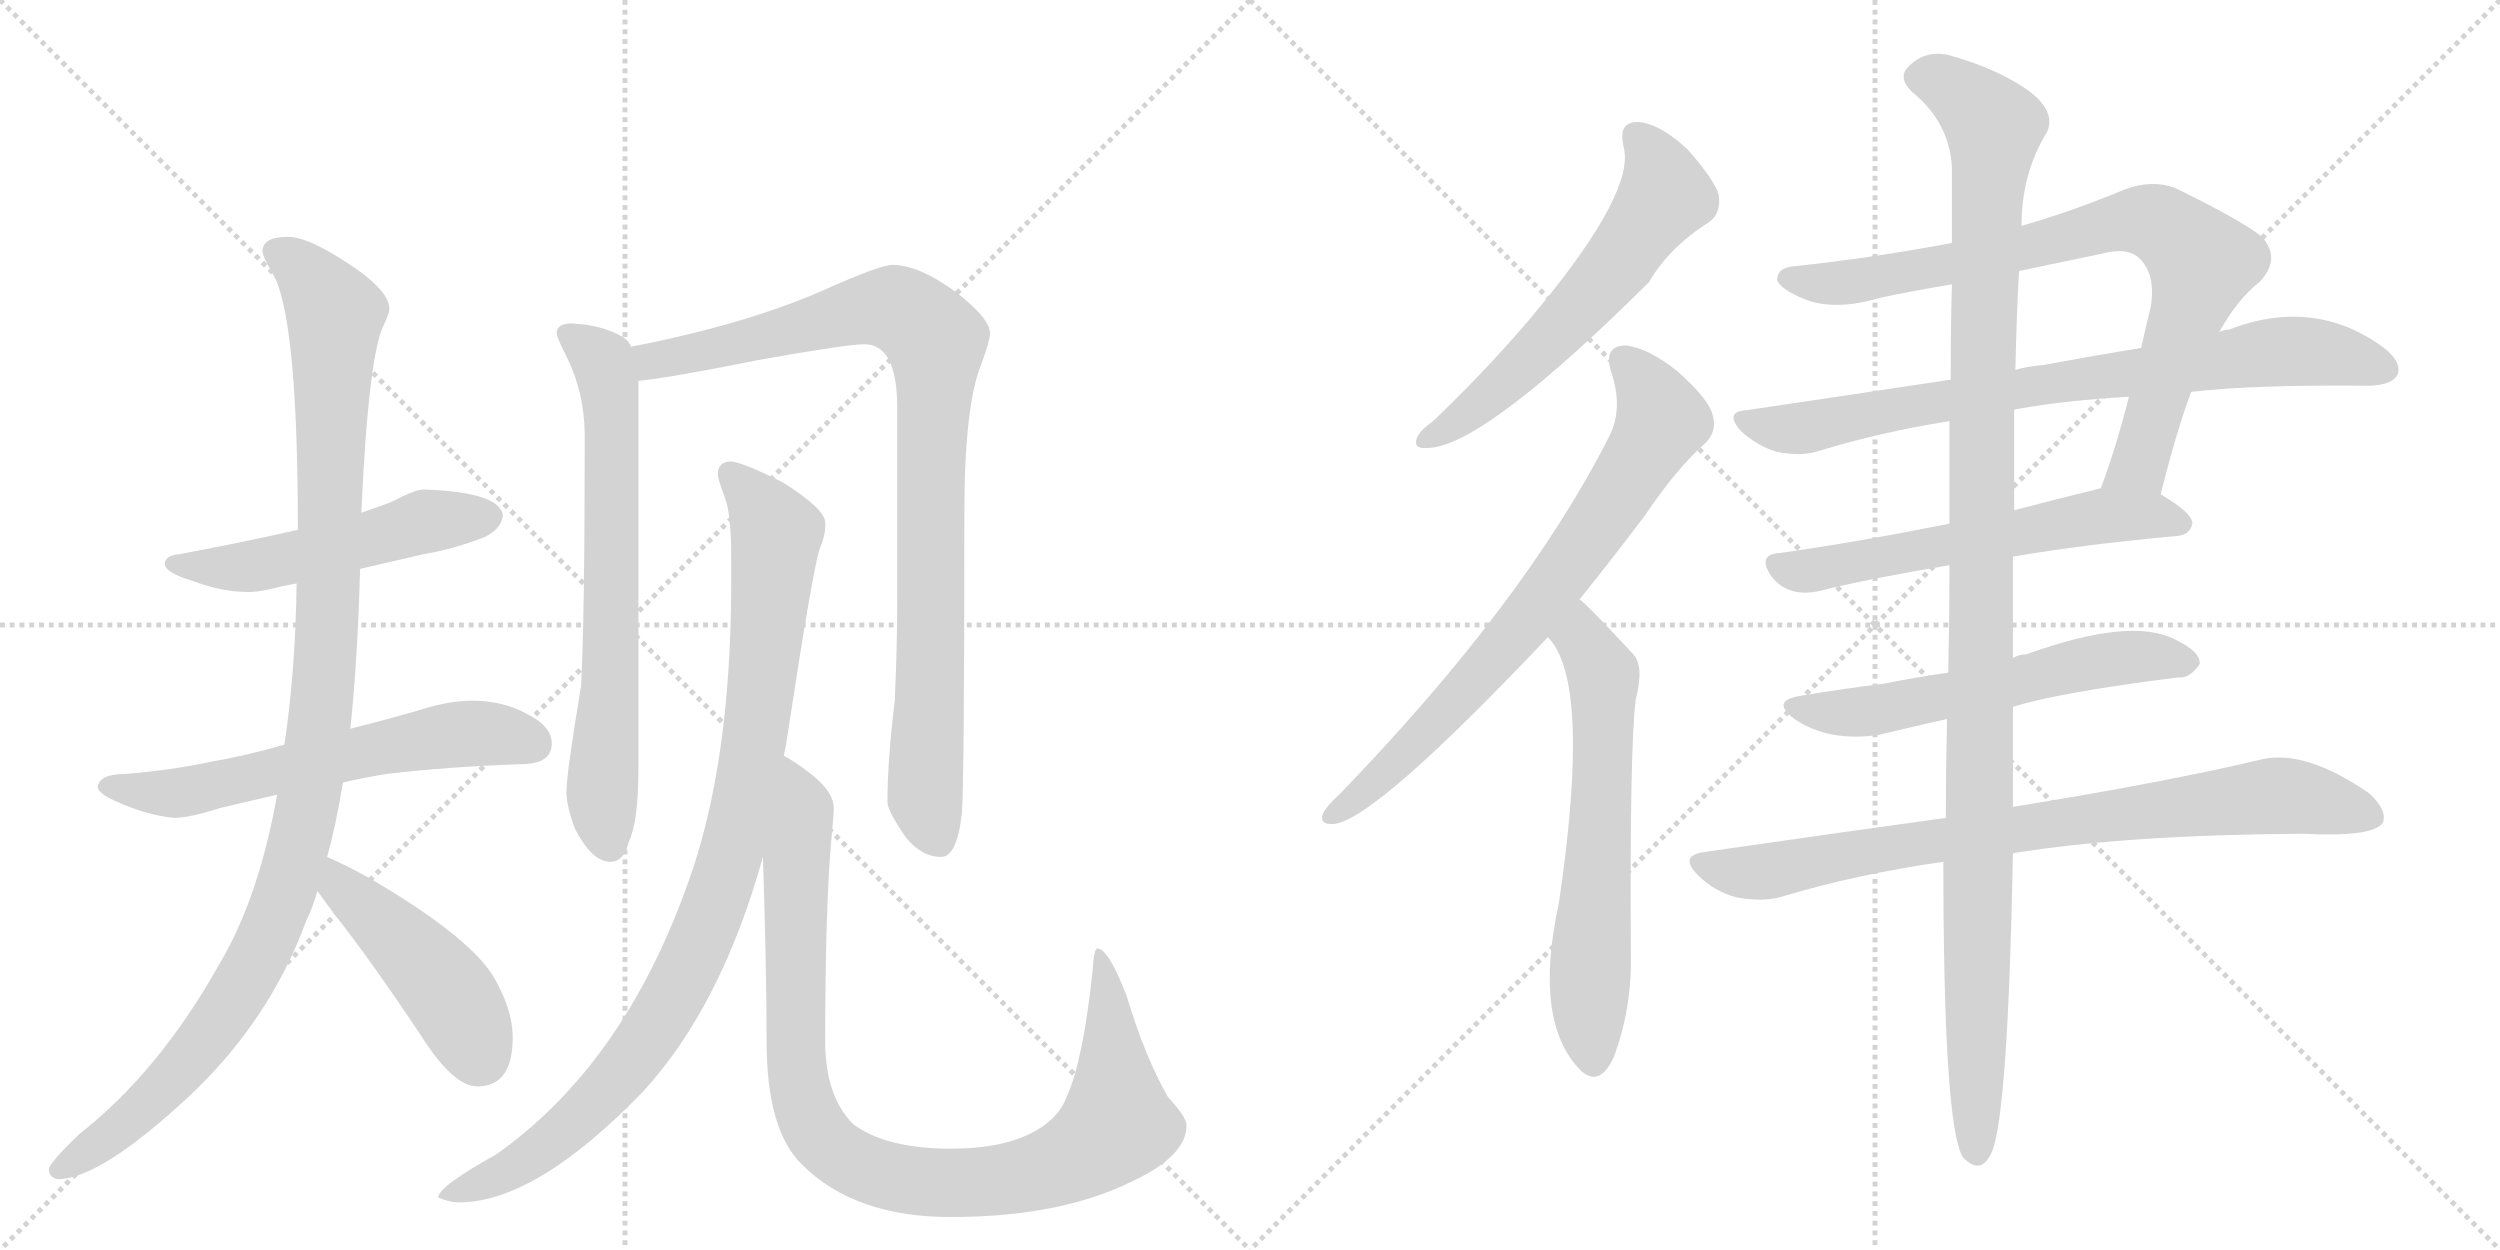 <svg version="1.1" viewBox="0 0 2048 1024" xmlns="http://www.w3.org/2000/svg">
  <g stroke="lightgray" stroke-dasharray="1,1" stroke-width="1" transform="scale(4, 4)">
    <line x1="0" y1="0" x2="256" y2="256"></line>
    <line x1="256" y1="0" x2="0" y2="256"></line>
    <line x1="128" y1="0" x2="128" y2="256"></line>
    <line x1="0" y1="128" x2="256" y2="128"></line>
    <line x1="256" y1="0" x2="512" y2="256"></line>
    <line x1="512" y1="0" x2="256" y2="256"></line>
    <line x1="384" y1="0" x2="384" y2="256"></line>
    <line x1="256" y1="128" x2="512" y2="128"></line>
  </g>
<g transform="scale(1, -1) translate(0, -850)">
   <style type="text/css">
    @keyframes keyframes0 {
      from {
       stroke: black;
       stroke-dashoffset: 519;
       stroke-width: 128;
       }
       63% {
       animation-timing-function: step-end;
       stroke: black;
       stroke-dashoffset: 0;
       stroke-width: 128;
       }
       to {
       stroke: black;
       stroke-width: 1024;
       }
       }
       #make-me-a-hanzi-animation-0 {
         animation: keyframes0 0.672s both;
         animation-delay: 0s;
         animation-timing-function: linear;
       }
    @keyframes keyframes1 {
      from {
       stroke: black;
       stroke-dashoffset: 609;
       stroke-width: 128;
       }
       66% {
       animation-timing-function: step-end;
       stroke: black;
       stroke-dashoffset: 0;
       stroke-width: 128;
       }
       to {
       stroke: black;
       stroke-width: 1024;
       }
       }
       #make-me-a-hanzi-animation-1 {
         animation: keyframes1 0.746s both;
         animation-delay: 0.672s;
         animation-timing-function: linear;
       }
    @keyframes keyframes2 {
      from {
       stroke: black;
       stroke-dashoffset: 1104;
       stroke-width: 128;
       }
       78% {
       animation-timing-function: step-end;
       stroke: black;
       stroke-dashoffset: 0;
       stroke-width: 128;
       }
       to {
       stroke: black;
       stroke-width: 1024;
       }
       }
       #make-me-a-hanzi-animation-2 {
         animation: keyframes2 1.148s both;
         animation-delay: 1.418s;
         animation-timing-function: linear;
       }
    @keyframes keyframes3 {
      from {
       stroke: black;
       stroke-dashoffset: 456;
       stroke-width: 128;
       }
       60% {
       animation-timing-function: step-end;
       stroke: black;
       stroke-dashoffset: 0;
       stroke-width: 128;
       }
       to {
       stroke: black;
       stroke-width: 1024;
       }
       }
       #make-me-a-hanzi-animation-3 {
         animation: keyframes3 0.621s both;
         animation-delay: 2.566s;
         animation-timing-function: linear;
       }
    @keyframes keyframes4 {
      from {
       stroke: black;
       stroke-dashoffset: 689;
       stroke-width: 128;
       }
       69% {
       animation-timing-function: step-end;
       stroke: black;
       stroke-dashoffset: 0;
       stroke-width: 128;
       }
       to {
       stroke: black;
       stroke-width: 1024;
       }
       }
       #make-me-a-hanzi-animation-4 {
         animation: keyframes4 0.811s both;
         animation-delay: 3.188s;
         animation-timing-function: linear;
       }
    @keyframes keyframes5 {
      from {
       stroke: black;
       stroke-dashoffset: 924;
       stroke-width: 128;
       }
       75% {
       animation-timing-function: step-end;
       stroke: black;
       stroke-dashoffset: 0;
       stroke-width: 128;
       }
       to {
       stroke: black;
       stroke-width: 1024;
       }
       }
       #make-me-a-hanzi-animation-5 {
         animation: keyframes5 1.002s both;
         animation-delay: 3.998s;
         animation-timing-function: linear;
       }
    @keyframes keyframes6 {
      from {
       stroke: black;
       stroke-dashoffset: 962;
       stroke-width: 128;
       }
       76% {
       animation-timing-function: step-end;
       stroke: black;
       stroke-dashoffset: 0;
       stroke-width: 128;
       }
       to {
       stroke: black;
       stroke-width: 1024;
       }
       }
       #make-me-a-hanzi-animation-6 {
         animation: keyframes6 1.033s both;
         animation-delay: 5s;
         animation-timing-function: linear;
       }
    @keyframes keyframes7 {
      from {
       stroke: black;
       stroke-dashoffset: 974;
       stroke-width: 128;
       }
       76% {
       animation-timing-function: step-end;
       stroke: black;
       stroke-dashoffset: 0;
       stroke-width: 128;
       }
       to {
       stroke: black;
       stroke-width: 1024;
       }
       }
       #make-me-a-hanzi-animation-7 {
         animation: keyframes7 1.043s both;
         animation-delay: 6.033s;
         animation-timing-function: linear;
       }
    @keyframes keyframes8 {
      from {
       stroke: black;
       stroke-dashoffset: 590;
       stroke-width: 128;
       }
       66% {
       animation-timing-function: step-end;
       stroke: black;
       stroke-dashoffset: 0;
       stroke-width: 128;
       }
       to {
       stroke: black;
       stroke-width: 1024;
       }
       }
       #make-me-a-hanzi-animation-8 {
         animation: keyframes8 0.73s both;
         animation-delay: 7.076s;
         animation-timing-function: linear;
       }
    @keyframes keyframes9 {
      from {
       stroke: black;
       stroke-dashoffset: 737;
       stroke-width: 128;
       }
       71% {
       animation-timing-function: step-end;
       stroke: black;
       stroke-dashoffset: 0;
       stroke-width: 128;
       }
       to {
       stroke: black;
       stroke-width: 1024;
       }
       }
       #make-me-a-hanzi-animation-9 {
         animation: keyframes9 0.85s both;
         animation-delay: 7.806s;
         animation-timing-function: linear;
       }
    @keyframes keyframes10 {
      from {
       stroke: black;
       stroke-dashoffset: 628;
       stroke-width: 128;
       }
       67% {
       animation-timing-function: step-end;
       stroke: black;
       stroke-dashoffset: 0;
       stroke-width: 128;
       }
       to {
       stroke: black;
       stroke-width: 1024;
       }
       }
       #make-me-a-hanzi-animation-10 {
         animation: keyframes10 0.761s both;
         animation-delay: 8.656s;
         animation-timing-function: linear;
       }
    @keyframes keyframes11 {
      from {
       stroke: black;
       stroke-dashoffset: 813;
       stroke-width: 128;
       }
       73% {
       animation-timing-function: step-end;
       stroke: black;
       stroke-dashoffset: 0;
       stroke-width: 128;
       }
       to {
       stroke: black;
       stroke-width: 1024;
       }
       }
       #make-me-a-hanzi-animation-11 {
         animation: keyframes11 0.912s both;
         animation-delay: 9.417s;
         animation-timing-function: linear;
       }
    @keyframes keyframes12 {
      from {
       stroke: black;
       stroke-dashoffset: 789;
       stroke-width: 128;
       }
       72% {
       animation-timing-function: step-end;
       stroke: black;
       stroke-dashoffset: 0;
       stroke-width: 128;
       }
       to {
       stroke: black;
       stroke-width: 1024;
       }
       }
       #make-me-a-hanzi-animation-12 {
         animation: keyframes12 0.892s both;
         animation-delay: 10.328s;
         animation-timing-function: linear;
       }
    @keyframes keyframes13 {
      from {
       stroke: black;
       stroke-dashoffset: 591;
       stroke-width: 128;
       }
       66% {
       animation-timing-function: step-end;
       stroke: black;
       stroke-dashoffset: 0;
       stroke-width: 128;
       }
       to {
       stroke: black;
       stroke-width: 1024;
       }
       }
       #make-me-a-hanzi-animation-13 {
         animation: keyframes13 0.731s both;
         animation-delay: 11.22s;
         animation-timing-function: linear;
       }
    @keyframes keyframes14 {
      from {
       stroke: black;
       stroke-dashoffset: 582;
       stroke-width: 128;
       }
       65% {
       animation-timing-function: step-end;
       stroke: black;
       stroke-dashoffset: 0;
       stroke-width: 128;
       }
       to {
       stroke: black;
       stroke-width: 1024;
       }
       }
       #make-me-a-hanzi-animation-14 {
         animation: keyframes14 0.724s both;
         animation-delay: 11.951s;
         animation-timing-function: linear;
       }
    @keyframes keyframes15 {
      from {
       stroke: black;
       stroke-dashoffset: 813;
       stroke-width: 128;
       }
       73% {
       animation-timing-function: step-end;
       stroke: black;
       stroke-dashoffset: 0;
       stroke-width: 128;
       }
       to {
       stroke: black;
       stroke-width: 1024;
       }
       }
       #make-me-a-hanzi-animation-15 {
         animation: keyframes15 0.912s both;
         animation-delay: 12.675s;
         animation-timing-function: linear;
       }
    @keyframes keyframes16 {
      from {
       stroke: black;
       stroke-dashoffset: 1169;
       stroke-width: 128;
       }
       79% {
       animation-timing-function: step-end;
       stroke: black;
       stroke-dashoffset: 0;
       stroke-width: 128;
       }
       to {
       stroke: black;
       stroke-width: 1024;
       }
       }
       #make-me-a-hanzi-animation-16 {
         animation: keyframes16 1.201s both;
         animation-delay: 13.587s;
         animation-timing-function: linear;
       }
</style>
<path d="M 347 449 Q 340 449 321 439 Q 311 435 296 430 L 244 416 Q 205 407 147 396 Q 135 395 135 388 Q 135 381 158 374 Q 182 365 204 365 Q 214 365 232 370 Q 237 371 243 372 L 295 384 Q 317 389 347 396 Q 371 400 397 410 Q 411 417 412 428 Q 409 447 347 449 Z" fill="lightgray"></path> 
<path d="M 233 240 Q 202 231 173 226 Q 140 219 103 216 Q 81 216 80 205 Q 81 200 94 194 Q 120 182 143 180 Q 155 180 180 188 Q 201 193 227 199 L 281 209 Q 298 213 317 216 Q 368 222 427 224 Q 452 224 452 241 Q 452 255 432 265 Q 412 276 387 276 Q 368 276 346 269 Q 315 260 287 253 L 233 240 Z" fill="lightgray"></path> 
<path d="M 296 430 Q 302 562 315 585 Q 319 594 319 597 Q 319 614 276 640 Q 250 656 236 656 Q 215 656 215 644 Q 215 640 226 621 Q 244 579 244 416 L 243 372 Q 242 300 233 240 L 227 199 Q 212 114 179 59 Q 130 -28 65 -79 Q 40 -103 40 -108 Q 40 -114 47 -116 Q 82 -116 155 -48 Q 221 14 251 96 Q 256 106 260 120 L 268 148 Q 275 173 281 209 L 287 253 Q 293 310 295 384 L 296 430 Z" fill="lightgray"></path> 
<path d="M 260 120 Q 266 112 274 101 Q 304 63 344 3 Q 371 -40 391 -40 Q 420 -40 420 0 Q 420 24 403 52 Q 381 85 302 131 Q 284 141 268 148 C 241 160 242 144 260 120 Z" fill="lightgray"></path> 
<path d="M 468 585 Q 456 585 456 577 Q 456 574 464 558 Q 479 528 479 493 Q 479 342 476 288 Q 464 216 464 201 Q 464 190 471 171 Q 485 144 500 144 Q 511 144 515 160 Q 523 177 523 220 L 523 538 L 517 566 Q 515 571 510 574 Q 493 584 468 585 Z" fill="lightgray"></path> 
<path d="M 523 538 Q 546 540 621 555 Q 694 568 708 568 Q 735 568 735 516 L 735 357 Q 735 321 733 276 Q 727 227 727 193 Q 727 186 742 164 Q 755 148 771 148 Q 784 148 788 184 Q 790 211 790 429 Q 790 518 804 552 Q 811 571 811 577 Q 811 589 784 610 Q 753 633 731 633 Q 721 633 674 612 Q 610 584 517 566 C 488 560 493 534 523 538 Z" fill="lightgray"></path> 
<path d="M 599 472 Q 588 472 588 461 Q 588 458 594 442 Q 599 428 599 394 L 599 373 Q 599 223 563 125 Q 510 -23 406 -96 Q 359 -122 359 -131 Q 368 -135 376 -135 Q 439 -135 527 -44 Q 591 26 625 148 L 642 231 Q 644 239 645 247 Q 665 378 671 399 Q 676 411 676 418 L 676 422 Q 676 433 641 455 Q 609 471 599 472 Z" fill="lightgray"></path> 
<path d="M 625 148 Q 628 54 628 -3 Q 628 -76 657 -104 Q 700 -147 779 -147 Q 868 -147 927 -118 Q 972 -97 972 -72 Q 972 -65 957 -49 Q 938 -16 923 34 Q 908 73 899 73 Q 896 73 895 54 Q 887 -20 874 -48 Q 868 -65 849 -76 Q 823 -91 779 -91 Q 726 -91 699 -71 Q 676 -48 676 -3 Q 676 104 681 162 Q 683 182 683 188 Q 683 203 659 220 Q 651 226 642 231 C 622 244 624 178 625 148 Z" fill="lightgray"></path> 
<path d="M 1330 730 Q 1340 694 1261 598 Q 1224 553 1174 505 Q 1164 498 1161 492 Q 1157 482 1169 483 Q 1214 483 1351 619 Q 1367 647 1400 668 Q 1410 675 1408 690 Q 1405 702 1383 727 Q 1361 748 1343 750 Q 1325 751 1330 730 Z" fill="lightgray"></path> 
<path d="M 1294 359 Q 1319 390 1347 427 Q 1374 467 1397 487 Q 1407 497 1403 510 Q 1400 523 1374 546 Q 1350 565 1332 567 Q 1313 567 1320 545 Q 1330 515 1318 492 Q 1249 356 1097 199 Q 1087 190 1084 184 Q 1080 174 1093 175 Q 1127 179 1268 328 L 1294 359 Z" fill="lightgray"></path> 
<path d="M 1268 328 Q 1304 292 1277 110 Q 1256 14 1294 -26 Q 1310 -42 1322 -16 Q 1337 24 1336 69 Q 1335 238 1340 277 Q 1347 304 1338 314 Q 1299 356 1294 359 C 1272 379 1250 352 1268 328 Z" fill="lightgray"></path> 
<path d="M 1818 578 Q 1833 605 1851 619 Q 1869 638 1853 656 Q 1837 669 1782 696 Q 1763 703 1741 695 Q 1698 677 1656 665 L 1599 651 Q 1536 639 1471 632 Q 1455 631 1456 620 Q 1459 613 1478 605 Q 1503 595 1540 606 Q 1568 612 1599 617 L 1654 628 Q 1687 635 1721 642 Q 1743 648 1753 638 Q 1766 625 1762 599 Q 1758 583 1754 565 L 1744 525 Q 1734 485 1721 450 C 1711 422 1763 416 1770 445 Q 1783 497 1795 529 L 1818 578 Z" fill="lightgray"></path> 
<path d="M 1795 529 Q 1847 535 1942 534 Q 1960 535 1964 543 Q 1968 553 1953 565 Q 1896 607 1826 580 Q 1822 580 1818 578 L 1754 565 Q 1717 559 1674 551 Q 1661 550 1651 547 L 1598 539 Q 1519 527 1431 514 Q 1412 513 1426 497 Q 1439 485 1455 480 Q 1474 476 1488 480 Q 1540 496 1597 505 L 1650 514 Q 1651 515 1653 515 Q 1692 522 1744 525 L 1795 529 Z" fill="lightgray"></path> 
<path d="M 1597 421 Q 1522 406 1458 397 Q 1439 396 1451 378 Q 1458 369 1468 366 Q 1478 363 1491 366 Q 1531 376 1597 387 L 1649 394 Q 1707 404 1784 411 Q 1794 412 1796 421 Q 1796 430 1770 445 C 1750 457 1750 457 1721 450 Q 1684 441 1650 432 L 1597 421 Z" fill="lightgray"></path> 
<path d="M 1596 299 Q 1568 295 1544 290 Q 1511 286 1475 280 Q 1450 276 1470 261 Q 1498 242 1539 248 Q 1564 254 1595 261 L 1649 271 Q 1688 283 1784 295 Q 1794 294 1802 306 Q 1803 316 1782 326 Q 1746 345 1660 314 Q 1654 314 1649 311 L 1596 299 Z" fill="lightgray"></path> 
<path d="M 1594 180 Q 1500 167 1396 152 Q 1375 149 1391 133 Q 1404 120 1422 115 Q 1443 111 1458 115 Q 1521 134 1592 144 L 1649 151 Q 1740 166 1886 167 Q 1944 164 1952 176 Q 1956 186 1941 200 Q 1889 236 1853 228 Q 1778 210 1649 189 L 1594 180 Z" fill="lightgray"></path> 
<path d="M 1656 665 Q 1656 708 1677 742 Q 1684 758 1664 774 Q 1639 793 1596 805 Q 1577 809 1564 796 Q 1554 787 1566 775 Q 1597 750 1599 713 Q 1599 686 1599 651 L 1599 617 Q 1598 583 1598 539 L 1597 505 Q 1597 466 1597 421 L 1597 387 Q 1597 344 1596 299 L 1595 261 Q 1594 218 1594 180 L 1592 144 Q 1592 -72 1608 -98 Q 1623 -114 1632 -93 Q 1645 -60 1649 151 L 1649 189 Q 1649 228 1649 271 L 1649 311 Q 1649 354 1649 394 L 1650 432 Q 1650 477 1650 514 L 1651 547 Q 1652 593 1654 628 L 1656 665 Z" fill="lightgray"></path> 
      <clipPath id="make-me-a-hanzi-clip-0">
      <path d="M 347 449 Q 340 449 321 439 Q 311 435 296 430 L 244 416 Q 205 407 147 396 Q 135 395 135 388 Q 135 381 158 374 Q 182 365 204 365 Q 214 365 232 370 Q 237 371 243 372 L 295 384 Q 317 389 347 396 Q 371 400 397 410 Q 411 417 412 428 Q 409 447 347 449 Z" fill="lightgray"></path>
      </clipPath>
      <path clip-path="url(#make-me-a-hanzi-clip-0)" d="M 143 389 L 208 386 L 357 425 L 401 427 " fill="none" id="make-me-a-hanzi-animation-0" stroke-dasharray="391 782" stroke-linecap="round"></path>

      <clipPath id="make-me-a-hanzi-clip-1">
      <path d="M 233 240 Q 202 231 173 226 Q 140 219 103 216 Q 81 216 80 205 Q 81 200 94 194 Q 120 182 143 180 Q 155 180 180 188 Q 201 193 227 199 L 281 209 Q 298 213 317 216 Q 368 222 427 224 Q 452 224 452 241 Q 452 255 432 265 Q 412 276 387 276 Q 368 276 346 269 Q 315 260 287 253 L 233 240 Z" fill="lightgray"></path>
      </clipPath>
      <path clip-path="url(#make-me-a-hanzi-clip-1)" d="M 87 206 L 146 200 L 360 247 L 393 250 L 434 242 " fill="none" id="make-me-a-hanzi-animation-1" stroke-dasharray="481 962" stroke-linecap="round"></path>

      <clipPath id="make-me-a-hanzi-clip-2">
      <path d="M 296 430 Q 302 562 315 585 Q 319 594 319 597 Q 319 614 276 640 Q 250 656 236 656 Q 215 656 215 644 Q 215 640 226 621 Q 244 579 244 416 L 243 372 Q 242 300 233 240 L 227 199 Q 212 114 179 59 Q 130 -28 65 -79 Q 40 -103 40 -108 Q 40 -114 47 -116 Q 82 -116 155 -48 Q 221 14 251 96 Q 256 106 260 120 L 268 148 Q 275 173 281 209 L 287 253 Q 293 310 295 384 L 296 430 Z" fill="lightgray"></path>
      </clipPath>
      <path clip-path="url(#make-me-a-hanzi-clip-2)" d="M 226 644 L 255 622 L 275 593 L 267 316 L 246 161 L 226 97 L 184 20 L 134 -43 L 48 -108 " fill="none" id="make-me-a-hanzi-animation-2" stroke-dasharray="976 1952" stroke-linecap="round"></path>

      <clipPath id="make-me-a-hanzi-clip-3">
      <path d="M 260 120 Q 266 112 274 101 Q 304 63 344 3 Q 371 -40 391 -40 Q 420 -40 420 0 Q 420 24 403 52 Q 381 85 302 131 Q 284 141 268 148 C 241 160 242 144 260 120 Z" fill="lightgray"></path>
      </clipPath>
      <path clip-path="url(#make-me-a-hanzi-clip-3)" d="M 271 140 L 279 124 L 366 38 L 393 -15 " fill="none" id="make-me-a-hanzi-animation-3" stroke-dasharray="328 656" stroke-linecap="round"></path>

      <clipPath id="make-me-a-hanzi-clip-4">
      <path d="M 468 585 Q 456 585 456 577 Q 456 574 464 558 Q 479 528 479 493 Q 479 342 476 288 Q 464 216 464 201 Q 464 190 471 171 Q 485 144 500 144 Q 511 144 515 160 Q 523 177 523 220 L 523 538 L 517 566 Q 515 571 510 574 Q 493 584 468 585 Z" fill="lightgray"></path>
      </clipPath>
      <path clip-path="url(#make-me-a-hanzi-clip-4)" d="M 465 576 L 494 554 L 501 514 L 501 307 L 493 203 L 499 159 " fill="none" id="make-me-a-hanzi-animation-4" stroke-dasharray="561 1122" stroke-linecap="round"></path>

      <clipPath id="make-me-a-hanzi-clip-5">
      <path d="M 523 538 Q 546 540 621 555 Q 694 568 708 568 Q 735 568 735 516 L 735 357 Q 735 321 733 276 Q 727 227 727 193 Q 727 186 742 164 Q 755 148 771 148 Q 784 148 788 184 Q 790 211 790 429 Q 790 518 804 552 Q 811 571 811 577 Q 811 589 784 610 Q 753 633 731 633 Q 721 633 674 612 Q 610 584 517 566 C 488 560 493 534 523 538 Z" fill="lightgray"></path>
      </clipPath>
      <path clip-path="url(#make-me-a-hanzi-clip-5)" d="M 526 546 L 545 557 L 629 573 L 714 598 L 738 596 L 767 571 L 758 196 L 768 163 " fill="none" id="make-me-a-hanzi-animation-5" stroke-dasharray="796 1592" stroke-linecap="round"></path>

      <clipPath id="make-me-a-hanzi-clip-6">
      <path d="M 599 472 Q 588 472 588 461 Q 588 458 594 442 Q 599 428 599 394 L 599 373 Q 599 223 563 125 Q 510 -23 406 -96 Q 359 -122 359 -131 Q 368 -135 376 -135 Q 439 -135 527 -44 Q 591 26 625 148 L 642 231 Q 644 239 645 247 Q 665 378 671 399 Q 676 411 676 418 L 676 422 Q 676 433 641 455 Q 609 471 599 472 Z" fill="lightgray"></path>
      </clipPath>
      <path clip-path="url(#make-me-a-hanzi-clip-6)" d="M 600 460 L 636 413 L 622 263 L 605 174 L 582 99 L 544 20 L 491 -50 L 431 -101 L 364 -130 " fill="none" id="make-me-a-hanzi-animation-6" stroke-dasharray="834 1668" stroke-linecap="round"></path>

      <clipPath id="make-me-a-hanzi-clip-7">
      <path d="M 625 148 Q 628 54 628 -3 Q 628 -76 657 -104 Q 700 -147 779 -147 Q 868 -147 927 -118 Q 972 -97 972 -72 Q 972 -65 957 -49 Q 938 -16 923 34 Q 908 73 899 73 Q 896 73 895 54 Q 887 -20 874 -48 Q 868 -65 849 -76 Q 823 -91 779 -91 Q 726 -91 699 -71 Q 676 -48 676 -3 Q 676 104 681 162 Q 683 182 683 188 Q 683 203 659 220 Q 651 226 642 231 C 622 244 624 178 625 148 Z" fill="lightgray"></path>
      </clipPath>
      <path clip-path="url(#make-me-a-hanzi-clip-7)" d="M 643 223 L 658 190 L 651 104 L 656 -45 L 668 -76 L 697 -102 L 743 -117 L 819 -117 L 861 -107 L 904 -83 L 915 -71 L 915 -59 L 901 69 " fill="none" id="make-me-a-hanzi-animation-7" stroke-dasharray="846 1692" stroke-linecap="round"></path>

      <clipPath id="make-me-a-hanzi-clip-8">
      <path d="M 1330 730 Q 1340 694 1261 598 Q 1224 553 1174 505 Q 1164 498 1161 492 Q 1157 482 1169 483 Q 1214 483 1351 619 Q 1367 647 1400 668 Q 1410 675 1408 690 Q 1405 702 1383 727 Q 1361 748 1343 750 Q 1325 751 1330 730 Z" fill="lightgray"></path>
      </clipPath>
      <path clip-path="url(#make-me-a-hanzi-clip-8)" d="M 1341 737 L 1359 712 L 1364 690 L 1323 630 L 1227 531 L 1169 491 " fill="none" id="make-me-a-hanzi-animation-8" stroke-dasharray="462 924" stroke-linecap="round"></path>

      <clipPath id="make-me-a-hanzi-clip-9">
      <path d="M 1294 359 Q 1319 390 1347 427 Q 1374 467 1397 487 Q 1407 497 1403 510 Q 1400 523 1374 546 Q 1350 565 1332 567 Q 1313 567 1320 545 Q 1330 515 1318 492 Q 1249 356 1097 199 Q 1087 190 1084 184 Q 1080 174 1093 175 Q 1127 179 1268 328 L 1294 359 Z" fill="lightgray"></path>
      </clipPath>
      <path clip-path="url(#make-me-a-hanzi-clip-9)" d="M 1330 554 L 1359 515 L 1361 505 L 1349 482 L 1244 332 L 1134 216 L 1092 183 " fill="none" id="make-me-a-hanzi-animation-9" stroke-dasharray="609 1218" stroke-linecap="round"></path>

      <clipPath id="make-me-a-hanzi-clip-10">
      <path d="M 1268 328 Q 1304 292 1277 110 Q 1256 14 1294 -26 Q 1310 -42 1322 -16 Q 1337 24 1336 69 Q 1335 238 1340 277 Q 1347 304 1338 314 Q 1299 356 1294 359 C 1272 379 1250 352 1268 328 Z" fill="lightgray"></path>
      </clipPath>
      <path clip-path="url(#make-me-a-hanzi-clip-10)" d="M 1292 352 L 1314 290 L 1302 45 L 1306 -16 " fill="none" id="make-me-a-hanzi-animation-10" stroke-dasharray="500 1000" stroke-linecap="round"></path>

      <clipPath id="make-me-a-hanzi-clip-11">
      <path d="M 1818 578 Q 1833 605 1851 619 Q 1869 638 1853 656 Q 1837 669 1782 696 Q 1763 703 1741 695 Q 1698 677 1656 665 L 1599 651 Q 1536 639 1471 632 Q 1455 631 1456 620 Q 1459 613 1478 605 Q 1503 595 1540 606 Q 1568 612 1599 617 L 1654 628 Q 1687 635 1721 642 Q 1743 648 1753 638 Q 1766 625 1762 599 Q 1758 583 1754 565 L 1744 525 Q 1734 485 1721 450 C 1711 422 1763 416 1770 445 Q 1783 497 1795 529 L 1818 578 Z" fill="lightgray"></path>
      </clipPath>
      <path clip-path="url(#make-me-a-hanzi-clip-11)" d="M 1465 622 L 1527 620 L 1743 669 L 1776 663 L 1804 635 L 1755 476 L 1728 456 " fill="none" id="make-me-a-hanzi-animation-11" stroke-dasharray="685 1370" stroke-linecap="round"></path>

      <clipPath id="make-me-a-hanzi-clip-12">
      <path d="M 1795 529 Q 1847 535 1942 534 Q 1960 535 1964 543 Q 1968 553 1953 565 Q 1896 607 1826 580 Q 1822 580 1818 578 L 1754 565 Q 1717 559 1674 551 Q 1661 550 1651 547 L 1598 539 Q 1519 527 1431 514 Q 1412 513 1426 497 Q 1439 485 1455 480 Q 1474 476 1488 480 Q 1540 496 1597 505 L 1650 514 Q 1651 515 1653 515 Q 1692 522 1744 525 L 1795 529 Z" fill="lightgray"></path>
      </clipPath>
      <path clip-path="url(#make-me-a-hanzi-clip-12)" d="M 1428 506 L 1473 499 L 1857 561 L 1896 562 L 1954 548 " fill="none" id="make-me-a-hanzi-animation-12" stroke-dasharray="661 1322" stroke-linecap="round"></path>

      <clipPath id="make-me-a-hanzi-clip-13">
      <path d="M 1597 421 Q 1522 406 1458 397 Q 1439 396 1451 378 Q 1458 369 1468 366 Q 1478 363 1491 366 Q 1531 376 1597 387 L 1649 394 Q 1707 404 1784 411 Q 1794 412 1796 421 Q 1796 430 1770 445 C 1750 457 1750 457 1721 450 Q 1684 441 1650 432 L 1597 421 Z" fill="lightgray"></path>
      </clipPath>
      <path clip-path="url(#make-me-a-hanzi-clip-13)" d="M 1456 387 L 1493 384 L 1719 427 L 1762 428 L 1786 421 " fill="none" id="make-me-a-hanzi-animation-13" stroke-dasharray="463 926" stroke-linecap="round"></path>

      <clipPath id="make-me-a-hanzi-clip-14">
      <path d="M 1596 299 Q 1568 295 1544 290 Q 1511 286 1475 280 Q 1450 276 1470 261 Q 1498 242 1539 248 Q 1564 254 1595 261 L 1649 271 Q 1688 283 1784 295 Q 1794 294 1802 306 Q 1803 316 1782 326 Q 1746 345 1660 314 Q 1654 314 1649 311 L 1596 299 Z" fill="lightgray"></path>
      </clipPath>
      <path clip-path="url(#make-me-a-hanzi-clip-14)" d="M 1471 271 L 1493 266 L 1540 269 L 1742 312 L 1792 307 " fill="none" id="make-me-a-hanzi-animation-14" stroke-dasharray="454 908" stroke-linecap="round"></path>

      <clipPath id="make-me-a-hanzi-clip-15">
      <path d="M 1594 180 Q 1500 167 1396 152 Q 1375 149 1391 133 Q 1404 120 1422 115 Q 1443 111 1458 115 Q 1521 134 1592 144 L 1649 151 Q 1740 166 1886 167 Q 1944 164 1952 176 Q 1956 186 1941 200 Q 1889 236 1853 228 Q 1778 210 1649 189 L 1594 180 Z" fill="lightgray"></path>
      </clipPath>
      <path clip-path="url(#make-me-a-hanzi-clip-15)" d="M 1394 142 L 1449 136 L 1700 179 L 1863 198 L 1944 181 " fill="none" id="make-me-a-hanzi-animation-15" stroke-dasharray="685 1370" stroke-linecap="round"></path>

      <clipPath id="make-me-a-hanzi-clip-16">
      <path d="M 1656 665 Q 1656 708 1677 742 Q 1684 758 1664 774 Q 1639 793 1596 805 Q 1577 809 1564 796 Q 1554 787 1566 775 Q 1597 750 1599 713 Q 1599 686 1599 651 L 1599 617 Q 1598 583 1598 539 L 1597 505 Q 1597 466 1597 421 L 1597 387 Q 1597 344 1596 299 L 1595 261 Q 1594 218 1594 180 L 1592 144 Q 1592 -72 1608 -98 Q 1623 -114 1632 -93 Q 1645 -60 1649 151 L 1649 189 Q 1649 228 1649 271 L 1649 311 Q 1649 354 1649 394 L 1650 432 Q 1650 477 1650 514 L 1651 547 Q 1652 593 1654 628 L 1656 665 Z" fill="lightgray"></path>
      </clipPath>
      <path clip-path="url(#make-me-a-hanzi-clip-16)" d="M 1572 786 L 1597 780 L 1633 746 L 1624 564 L 1619 -92 " fill="none" id="make-me-a-hanzi-animation-16" stroke-dasharray="1041 2082" stroke-linecap="round"></path>

</g>
</svg>
